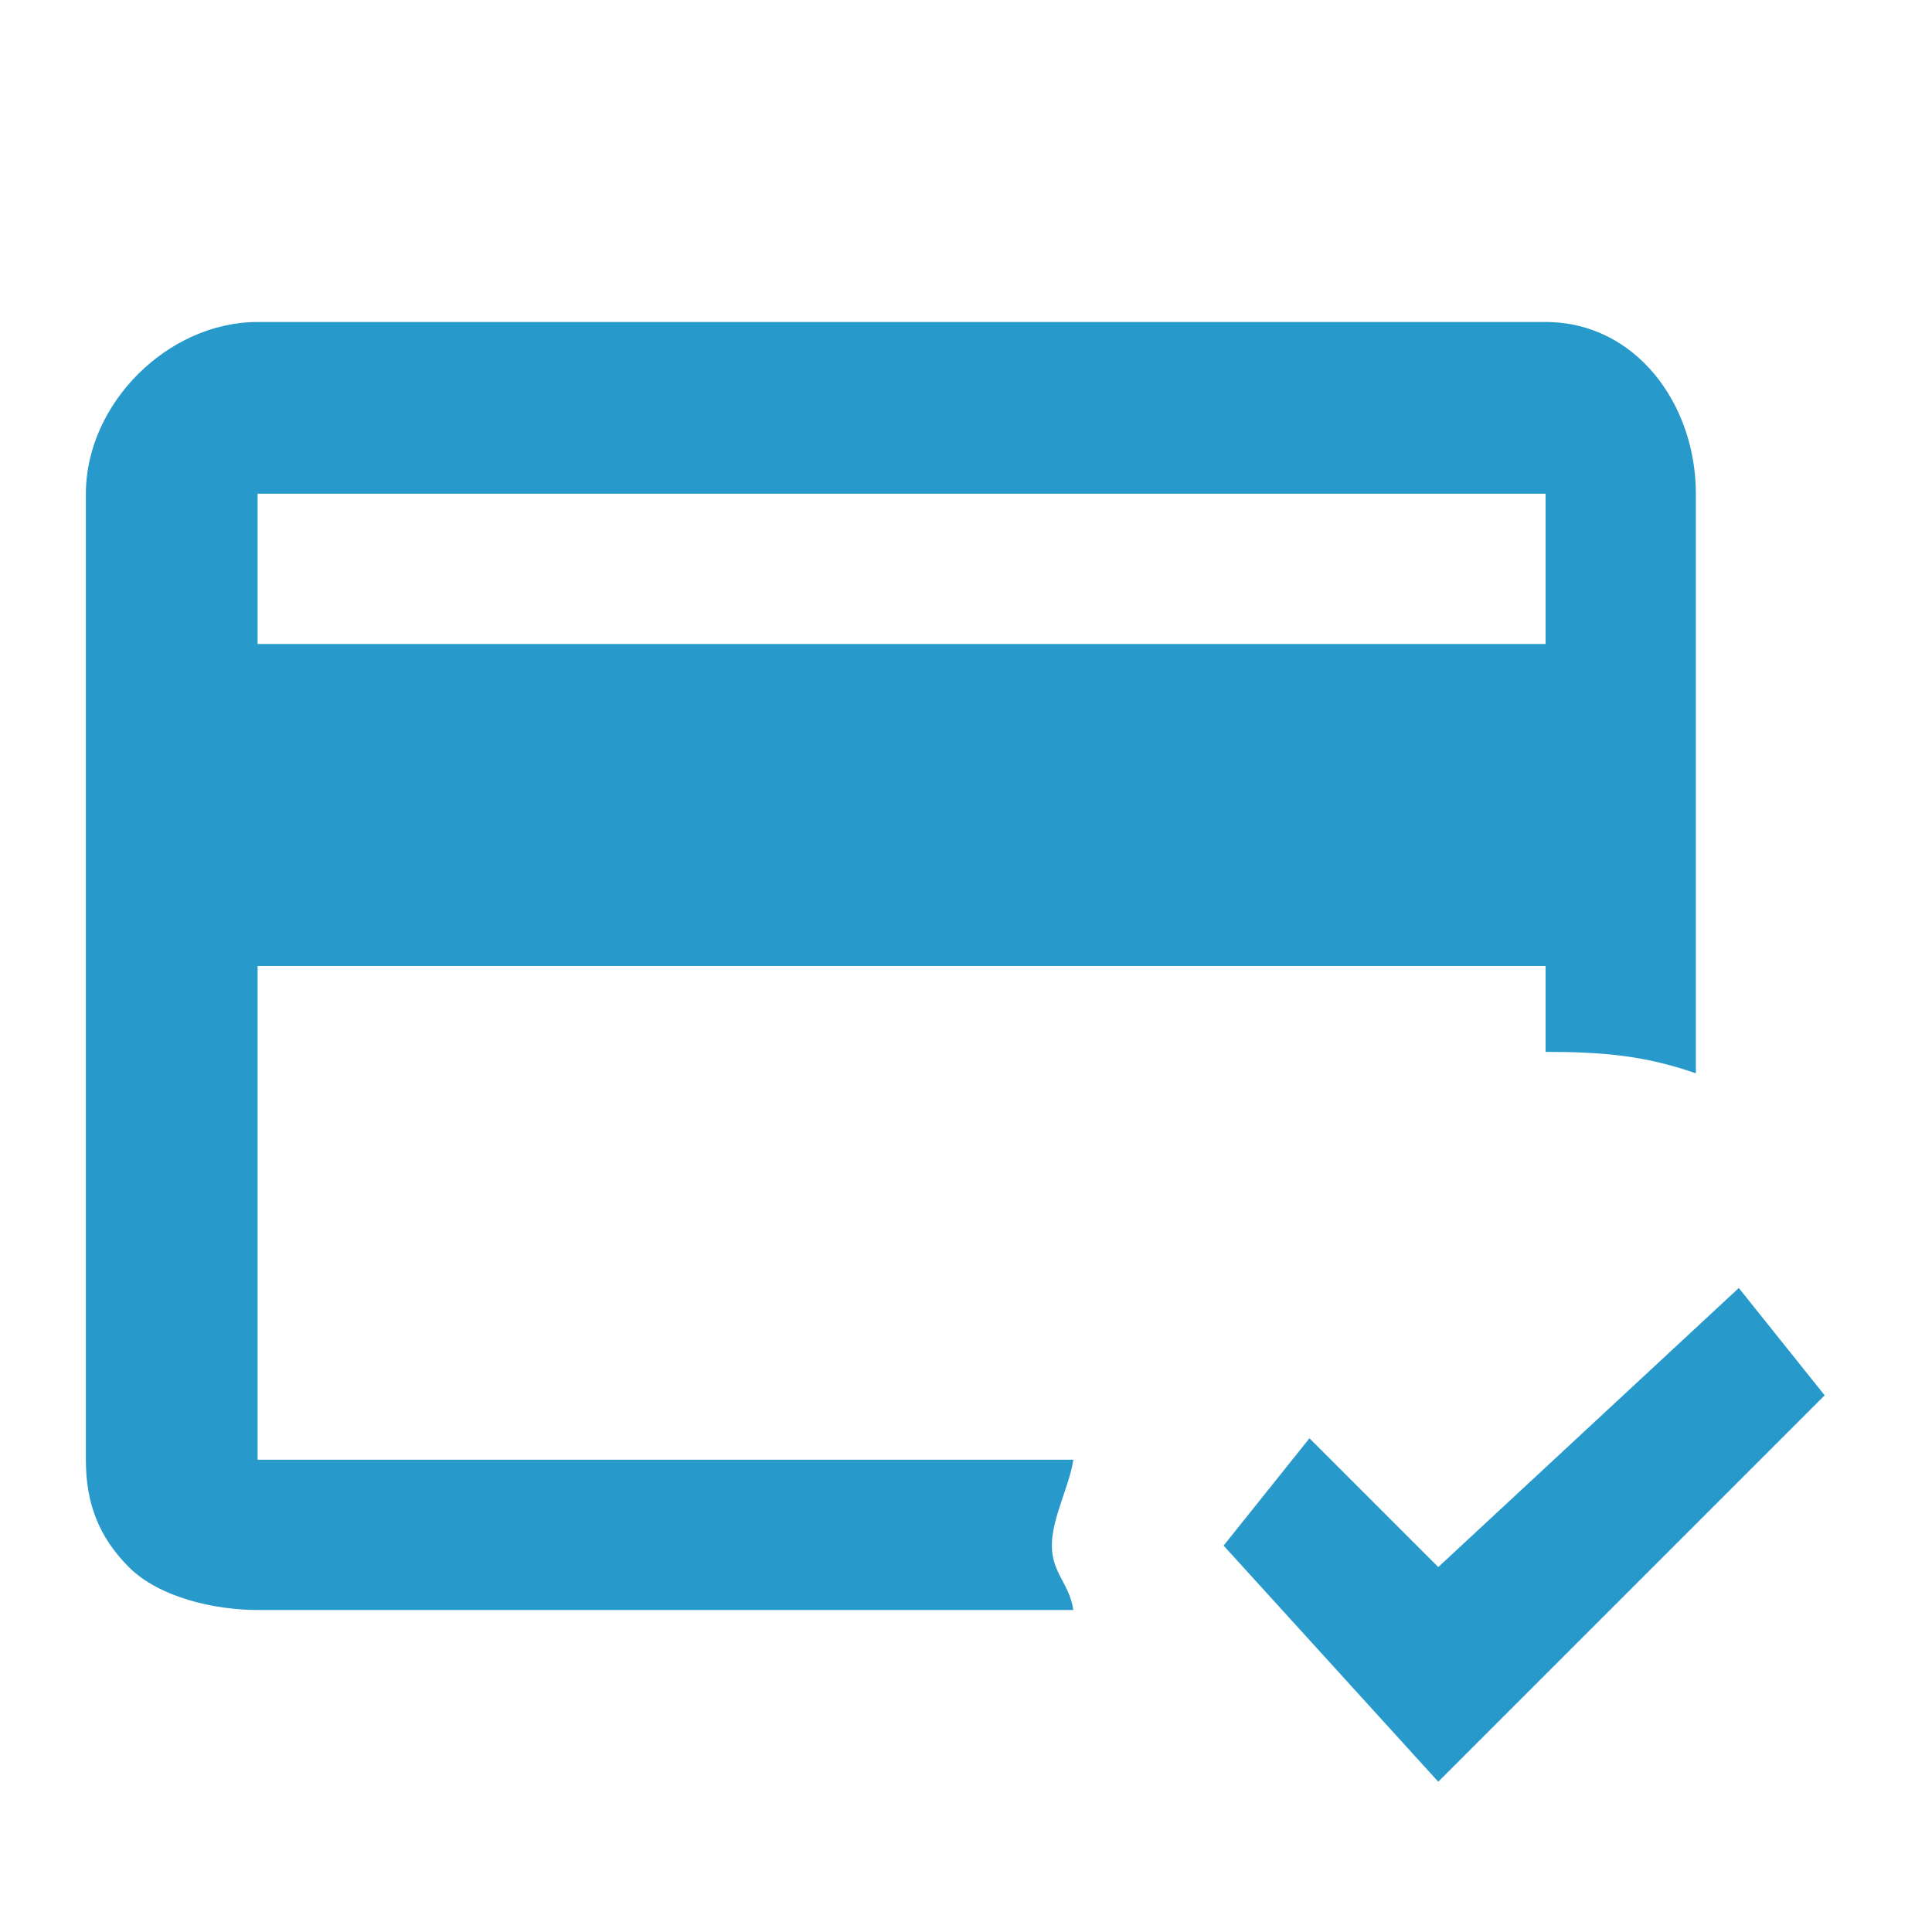 <svg width="90" height="90" viewBox="0 0 90 90" fill="none" xmlns="http://www.w3.org/2000/svg">
<path d="M49 72C49 70.716 49.812 69.247 50 68H12V45H72V49C74.637 49 76.626 49.169 79 50V23C79 18.807 76.182 15 72 15H12C7.818 15 4 18.807 4 23V68C4 70.004 4.587 71.583 6 73C7.413 74.417 10.002 75 12 75H50C49.812 73.753 49 73.284 49 72ZM12 23H72V30H12V23ZM67 83L57 72L61 67L67 73L81 60L85 65L67 83Z" fill="#279ACB"/>
</svg>
